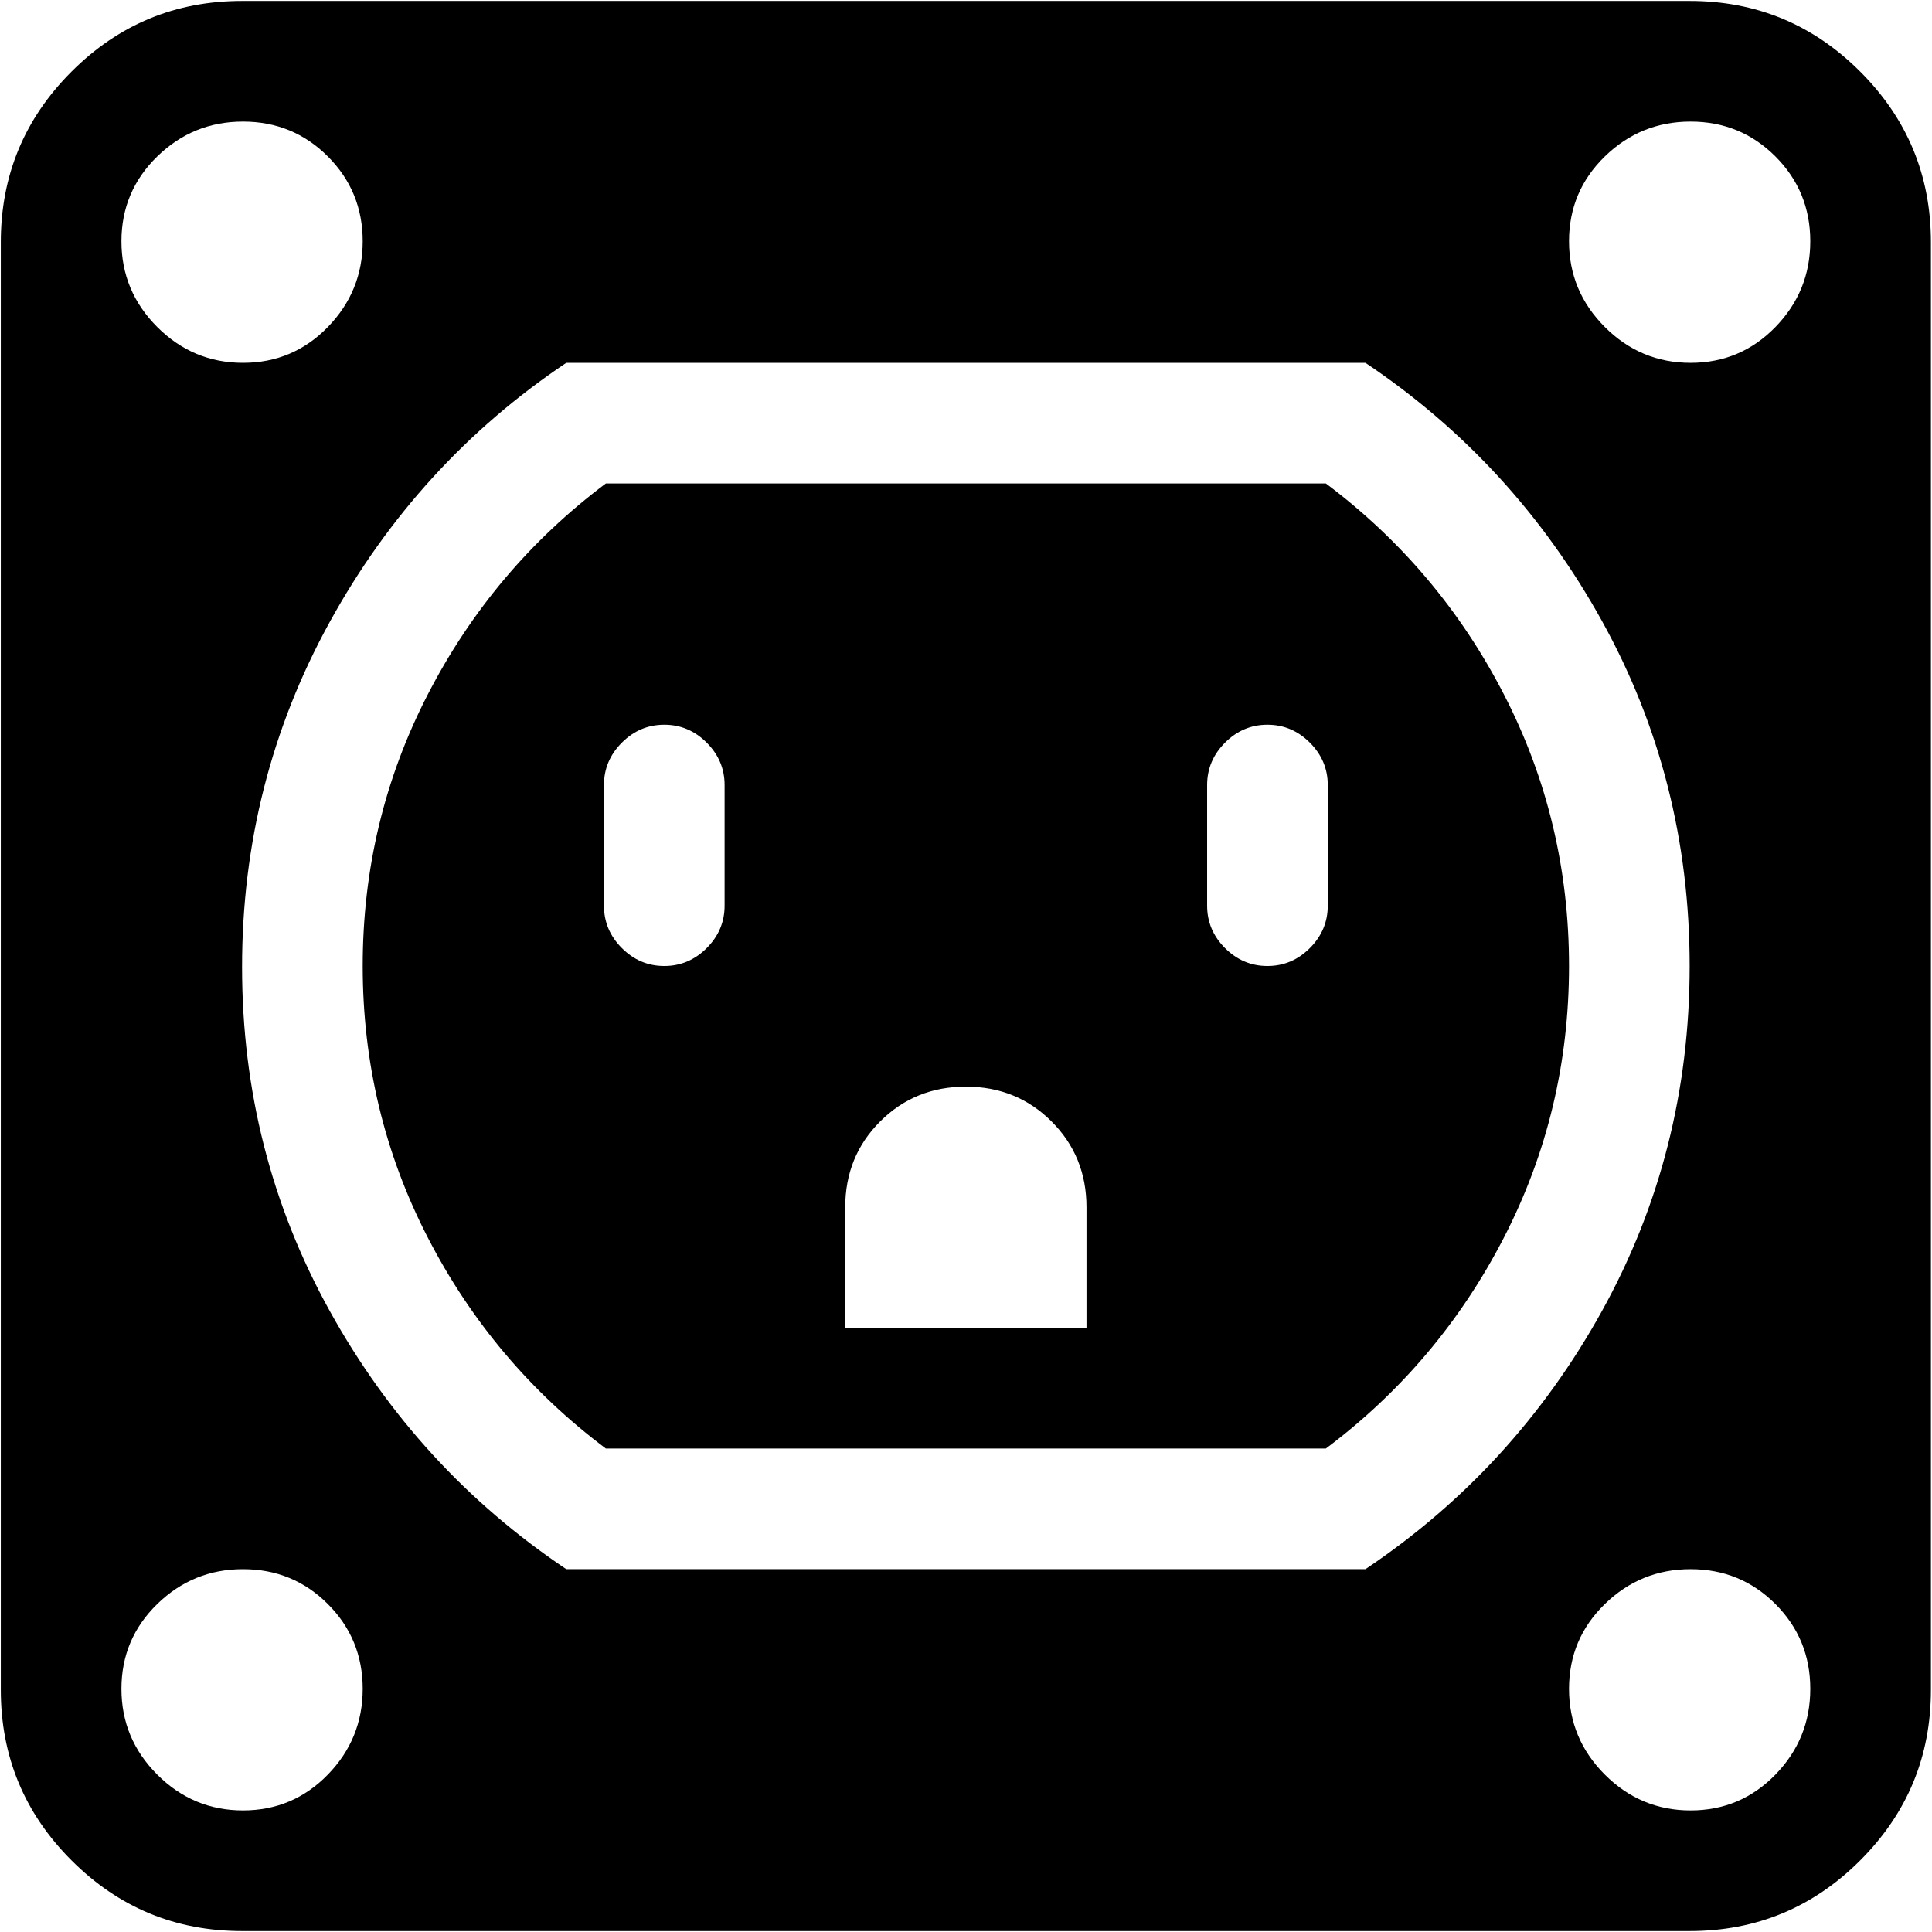 <svg xmlns="http://www.w3.org/2000/svg" width="3em" height="3em" viewBox="0 0 1025 1024"><path fill="currentColor" d="M896.428 1024h-768q-53 0-90.5-37.5T.428 896V128q0-53 37.5-90.5t90.5-37.5h768q53 0 90.5 37.5t37.5 90.5v768q0 53-37.5 90.5t-90.5 37.5m-767.5-64q26.5 0 45-19t18.5-45.5t-18.5-45t-45-18.5t-45.5 18.5t-19 45t19 45.5t45.5 19m0-896q-26.5 0-45.5 18.5t-19 45t19 45.5t45.5 19t45-19t18.5-45.5t-18.5-45t-45-18.5m595.5 128h-424q-79 53-125.5 137.5t-46.5 183t46.5 182.5t125.5 137h424q79-53 125.5-137t46.5-183t-46.5-183t-125.5-137m172.5-128q-26.5 0-45.5 18.5t-19 45t19 45.5t45.5 19t45-19t18.5-45.5t-18.5-45t-45-18.5m0 768q-26.5 0-45.5 18.5t-19 45t19 45.5t45.5 19t45-19t18.5-45.5t-18.5-45t-45-18.5m-193.5-64h-382q-60-45-94.5-112t-34.5-144t34.5-144t94.5-112h382q60 45 94.5 112t34.5 144t-34.5 144t-94.5 112m-319-352q0-13-9.5-22.5t-22.5-9.5t-22.5 9.5t-9.5 22.5v64q0 13 9.5 22.5t22.5 9.5t22.5-9.5t9.5-22.5zm192 224q0-27-18.5-45.5t-45.5-18.5t-45.5 18.5t-18.5 45.5v64h128zm128-224q0-13-9.5-22.5t-22.5-9.5t-22.5 9.5t-9.5 22.5v64q0 13 9.5 22.5t22.5 9.5t22.5-9.5t9.5-22.5z"/></svg>